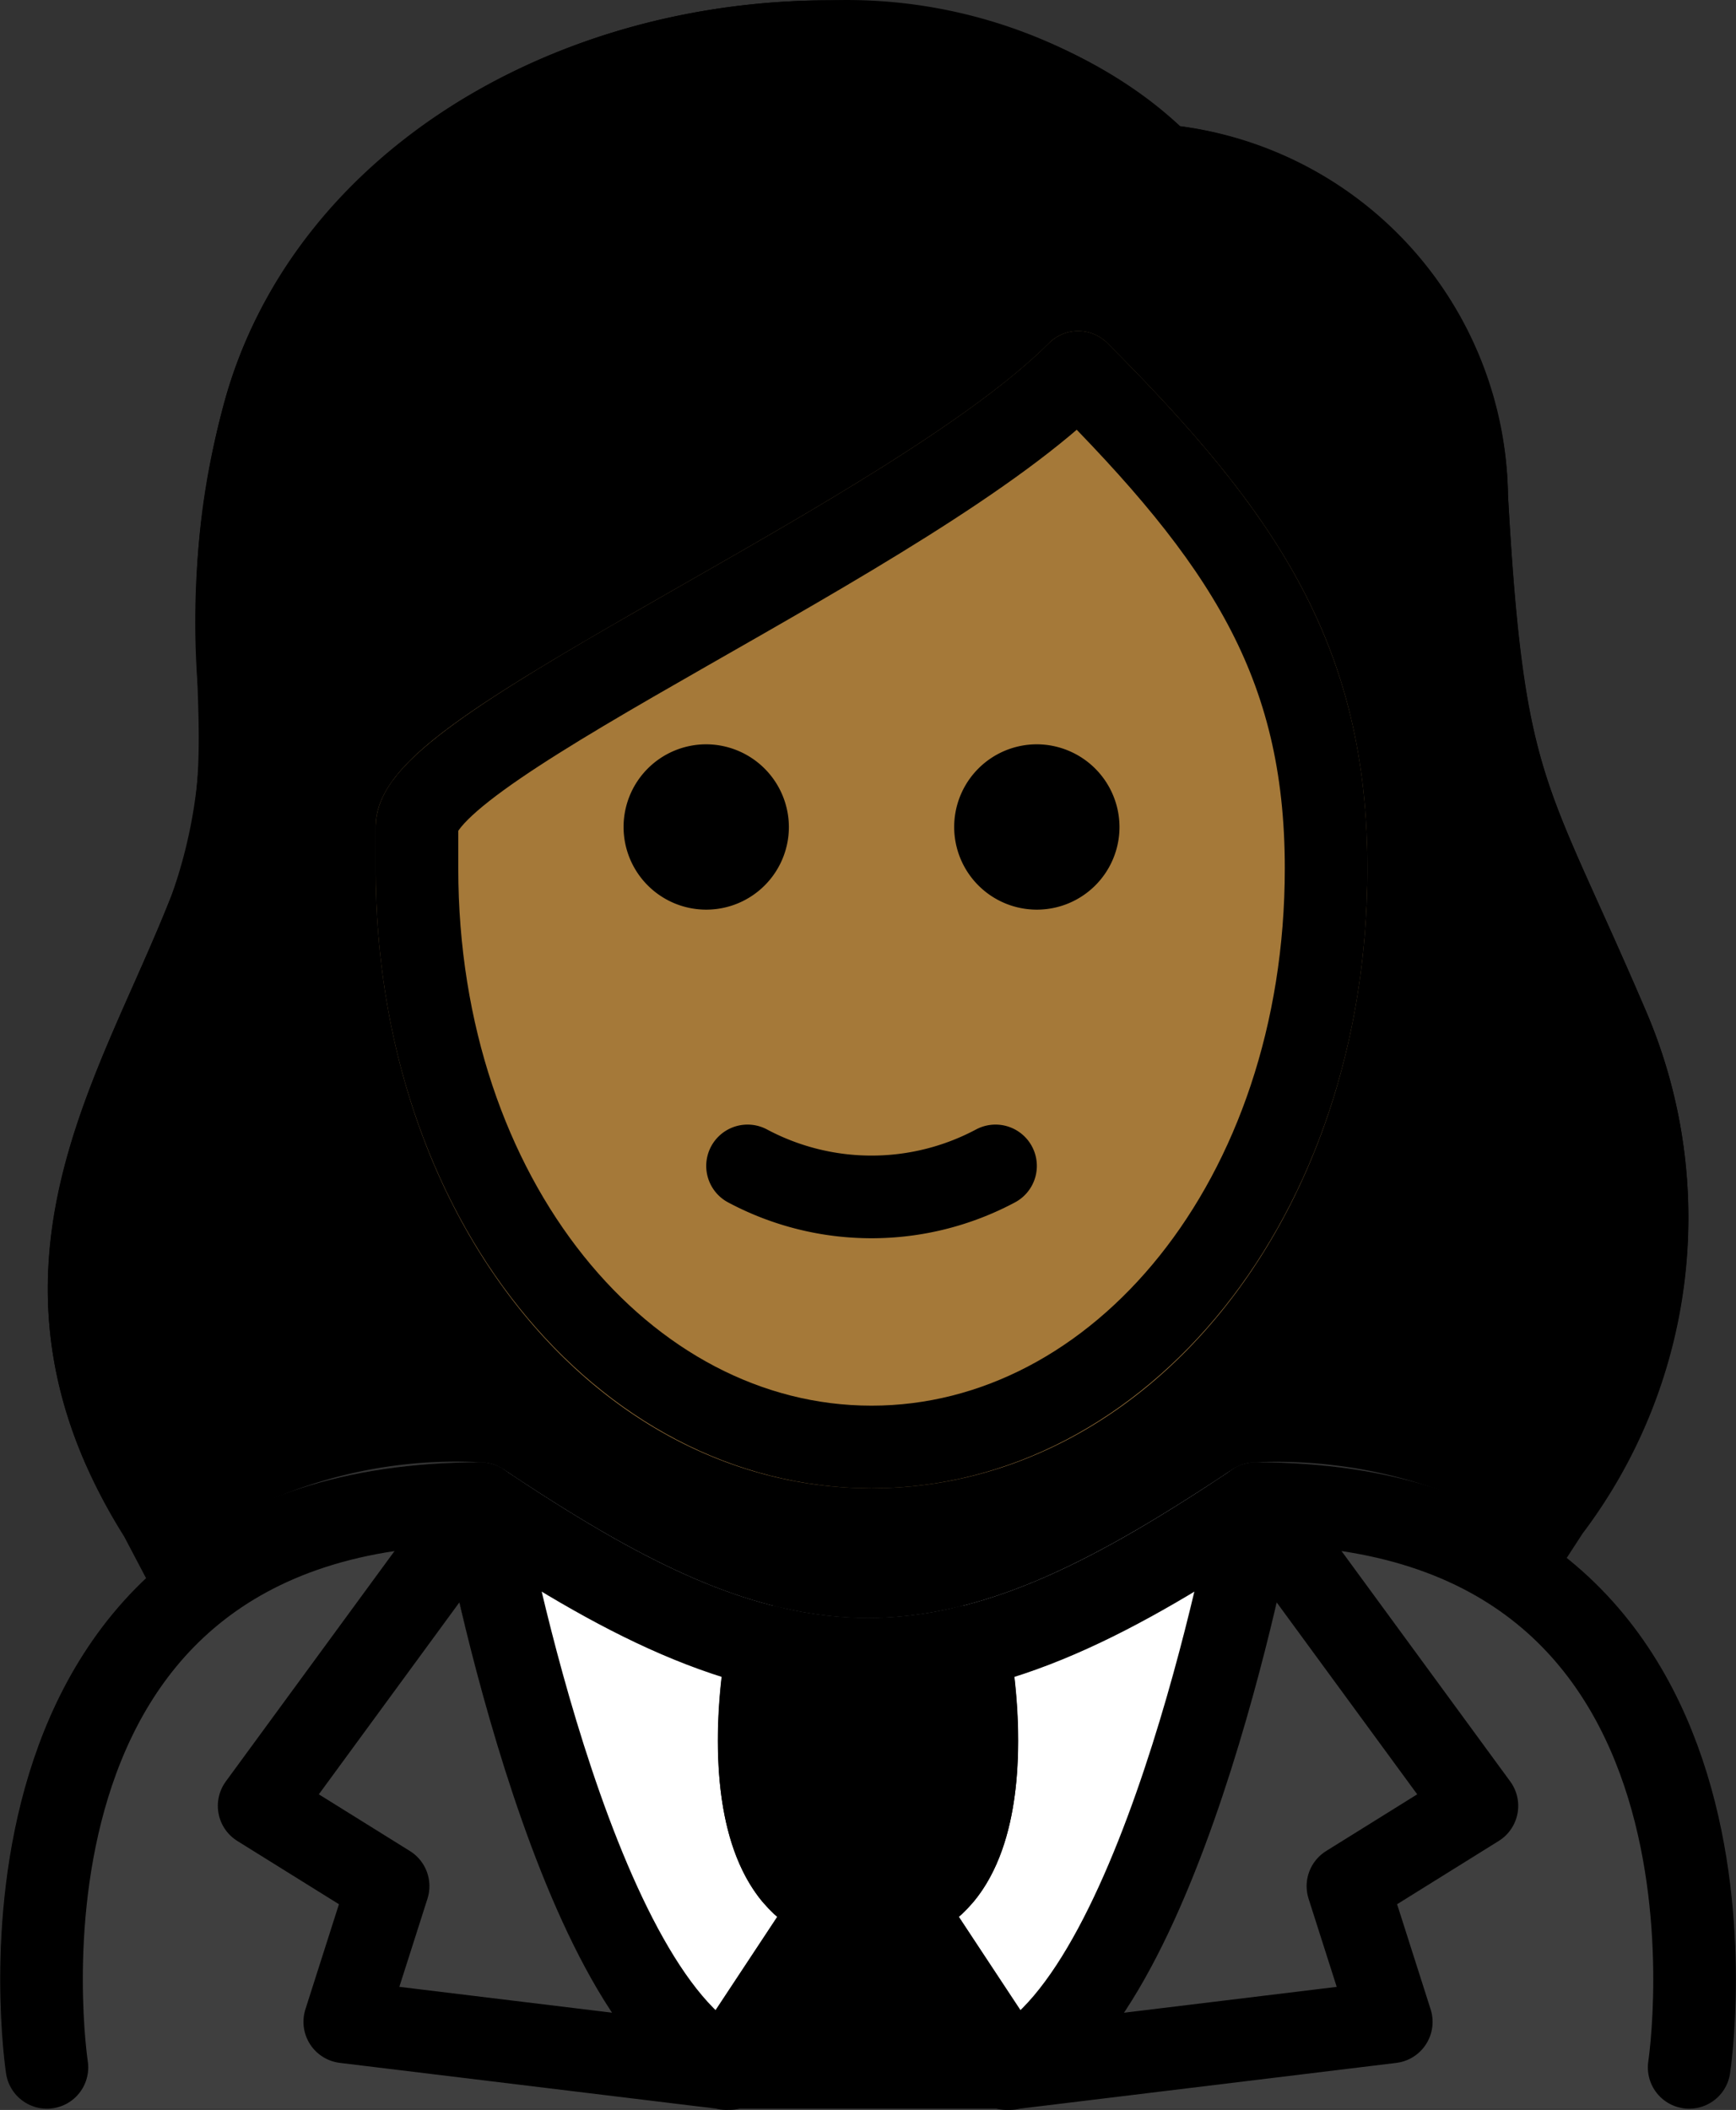 <svg xmlns="http://www.w3.org/2000/svg" xmlns:svg="http://www.w3.org/2000/svg" id="emoji" width="42.007" height="51.046" version="1.1" viewBox="0 0 42.007 51.046"><rect x="0" y="0" width="42.007" height="51.046" fill="#333333" stroke="none"/><g id="color" transform="translate(-14.996,-9.943)"><path id="path1" fill="#3f3f3f" d="M 55.869,60.958 H 16.131 A 1.001,1.001 0 0 1 15.143,60.111 C 15.1,59.829 14.126,53.174 17.84,48.845 c 2.008,-2.339 4.963,-3.525 8.783,-3.525 a 1.001,1.001 0 0 1 0.555,0.168 c 3.316,2.211 5.954,3.587 8.822,3.601 2.868,-0.014 5.505,-1.39 8.822,-3.601 a 1.001,1.001 0 0 1 0.555,-0.168 c 3.821,0 6.776,1.187 8.783,3.526 3.714,4.329 2.74,10.983 2.697,11.265 a 1.001,1.001 0 0 1 -0.989,0.848 z"/><path id="path2" fill="#fff" d="m 46.358,46.513 0.003,-0.014 a 0.919,0.919 0 0 0 -0.002,-0.108 0.712,0.712 0 0 0 -0.1,-0.507 0.954,0.954 0 0 0 -0.049,-0.12 l -0.006,-0.006 a 1.001,1.001 0 0 0 -0.219,-0.218 c -0.021,-0.017 -0.036,-0.042 -0.058,-0.057 -0.009,-0.006 -0.021,-0.007 -0.03,-0.012 A 0.994,0.994 0 0 0 45.563,45.339 l -0.007,-0.003 a 0.935,0.935 0 0 0 -0.136,0.002 0.701,0.701 0 0 0 -0.498,0.108 0.935,0.935 0 0 0 -0.1,0.041 C 41.505,47.698 38.868,49.074 36,49.088 33.138,49.074 30.505,47.703 27.199,45.501 l -0.013,-0.009 -0.008,-0.005 C 27.16,45.476 27.14,45.475 27.122,45.465 a 0.766,0.766 0 0 0 -0.542,-0.127 0.948,0.948 0 0 0 -0.136,-0.002 l -0.007,0.003 a 0.984,0.984 0 0 0 -0.47,0.25 1.002,1.002 0 0 0 -0.168,0.168 l -0.008,0.007 a 0.963,0.963 0 0 0 -0.062,0.151 0.724,0.724 0 0 0 -0.087,0.517 c 0.003,0.022 -0.005,0.043 -0.001,0.065 l 0.002,0.008 0.003,0.016 c 0.247,1.351 2.46,12.304 6.585,14.296 a 0.997,0.997 0 0 0 0.435,0.1 h 6.64 a 0.997,0.997 0 0 0 0.435,-0.1 c 4.131,-1.995 6.375,-12.974 6.618,-14.302 z"/><path id="path3" d="m 40.259,59.467 -2.067,-3.153 a 4.654,4.654 0 0 0 0.374,-0.377 c 1.645,-2.008 0.923,-5.911 0.835,-6.35 -0.001,-0.006 -0.006,-0.011 -0.007,-0.017 -0.001,-0.006 8e-4,-0.013 -8e-4,-0.019 a 0.936,0.936 0 0 0 -0.067,-0.144 1.002,1.002 0 0 0 -0.094,-0.202 0.965,0.965 0 0 0 -0.101,-0.1 1.21,1.21 0 0 0 -0.531,-0.3 901.051,901.051 0 0 0 -0.375,-0.003 c -0.01,0.002 -0.017,0.009 -0.027,0.011 -0.004,10e-4 -0.008,-5e-4 -0.012,0 a 8.905,8.905 0 0 1 -4.372,0 c -0.004,-0.001 -0.009,5e-4 -0.013,0 -0.01,-0.002 -0.017,-0.009 -0.027,-0.011 a 0.982,0.982 0 0 0 -0.222,0.001 1.003,1.003 0 0 0 -0.15,8e-4 4.706,4.706 0 0 0 -0.353,0.137 0.992,0.992 0 0 0 -0.193,0.176 0.943,0.943 0 0 0 -0.086,0.085 0.986,0.986 0 0 0 -0.104,0.223 0.925,0.925 0 0 0 -0.059,0.126 c -0.001,0.006 7e-4,0.011 -6e-4,0.017 -0.002,0.007 -0.007,0.012 -0.008,0.02 -0.088,0.439 -0.81,4.342 0.835,6.35 a 4.69,4.69 0 0 0 0.38,0.373 l -2.073,3.139 a 0.919,0.919 0 0 0 -0.048,0.981 0.999,0.999 0 0 0 0.881,0.527 h 6.852 a 0.998,0.998 0 0 0 0.881,-0.527 0.89,0.89 0 0 0 -0.048,-0.964 z"/></g><g id="skin" transform="translate(-14.996,-9.943)"><path id="path4" fill="#a57939" d="m 36.085,45.95 c -6.729,0 -12,-6.589 -12,-15 v -1 c 0,-1.554 2.272,-2.916 7.408,-5.85 3.308,-1.889 7.056,-4.029 8.885,-5.857 a 1,1 0 0 1 1.414,0 c 4.081,4.081 6.293,7.315 6.293,12.707 0,8.411 -5.271,15 -12,15 z M 26.065,30.08 Z"/></g><g id="hair" transform="translate(-14.996,-9.943)"><path id="path5" fill="#000" d="m 18.533,48.129 a 11.348,11.348 0 0 1 8.09,-2.809 1.001,1.001 0 0 1 0.555,0.168 c 3.316,2.211 5.954,3.587 8.822,3.601 2.868,-0.014 5.505,-1.39 8.822,-3.601 a 1.001,1.001 0 0 1 0.555,-0.168 11.672,11.672 0 0 1 7.521,2.327 l 0.393,-0.604 A 12.676,12.676 0 0 0 54.804,34.356 c -0.421,-0.983 -0.786,-1.793 -1.105,-2.501 -1.493,-3.311 -1.895,-4.2 -2.213,-9.905 A 9.173,9.173 0 0 0 43.551,12.998 12.17,12.17 0 0 0 35.085,9.95 c -7.071,0 -13.102,4.004 -14.665,9.737 a 20.422,20.422 0 0 0 -0.648,6.742 11.868,11.868 0 0 1 -0.618,5.156 C 18.864,32.325 18.541,33.053 18.219,33.78 16.551,37.537 14.661,41.795 18,47.116 Z M 24.085,29.95 c 0,-1.554 2.272,-2.916 7.408,-5.85 3.308,-1.889 7.056,-4.029 8.885,-5.857 a 1,1 0 0 1 1.414,0 c 4.081,4.081 6.293,7.315 6.293,12.707 0,8.411 -5.271,15 -12,15 -6.729,0 -12,-6.589 -12,-15 z"/></g><g id="line" transform="translate(-14.996,-9.943)"><path id="path6" fill="none" stroke="#000" stroke-linecap="round" stroke-linejoin="round" stroke-width="2" d="m 33.579,49.785 c 0,0 -1.266,6.318 2.421,6.318 3.686,0 2.421,-6.318 2.421,-6.318"/><path id="path7" fill="none" stroke="#000" stroke-linecap="round" stroke-linejoin="round" stroke-width="2" d="m 35.108,56.153 -2.534,3.836 c -3.808,-1.849 -5.951,-13.67 -5.951,-13.67 l -5.356,7.313 3.12,1.942 -1.048,3.283 9.305,1.131 z"/><path id="path8" fill="none" stroke="#000" stroke-linecap="round" stroke-linejoin="round" stroke-width="2" d="m 36.892,56.153 2.534,3.836 c 3.808,-1.849 5.951,-13.67 5.951,-13.67 l 5.356,7.313 -3.12,1.942 1.048,3.284 -9.305,1.131 z"/><path id="path9" fill="none" stroke="#000" stroke-linecap="round" stroke-linejoin="round" stroke-width="2" d="m 16.131,59.959 c 0,0 -2.098,-13.639 10.492,-13.639 3.349,2.233 6.218,3.775 9.443,3.769 h -0.131 c 3.225,0.007 6.094,-1.536 9.443,-3.769 12.59,0 10.492,13.639 10.492,13.639"/><path id="path10" fill="none" stroke="#000" stroke-linecap="round" stroke-linejoin="round" stroke-width="2" d="m 17.972,44.93 c -2.179,-5.023 0.494,-8.839 2.114,-12.98 1.6,-4.2 -0.2,-6.5 1.3,-12 1.5,-5.5 7.3,-9 13.7,-9 5.4,0 8,3 8,3 a 8.123,8.123 0 0 1 7.4,8 c 0.4,7.2 1,7.2 3.4,12.8 a 11.641,11.641 0 0 1 -0.41,10.119"/><path id="path11" d="m 42.085,29.95 a 2,2 0 1 1 -2,-2 2.006,2.006 0 0 1 2,2"/><path id="path12" d="m 34.085,29.95 a 2,2 0 1 1 -2,-2 2.006,2.006 0 0 1 2,2"/><path id="path13" fill="none" stroke="#000" stroke-linejoin="round" stroke-width="2" d="m 25.085,30.95 c 0,8 5,14 11,14 6,0 11,-6 11,-14 0,-5 -2,-8 -6,-12 -4,4 -16,9 -16,11 z"/><path id="path14" fill="none" stroke="#000" stroke-linecap="round" stroke-linejoin="round" stroke-width="2" d="m 33.085,38.15 a 6.375,6.375 0 0 0 6,0"/></g></svg>